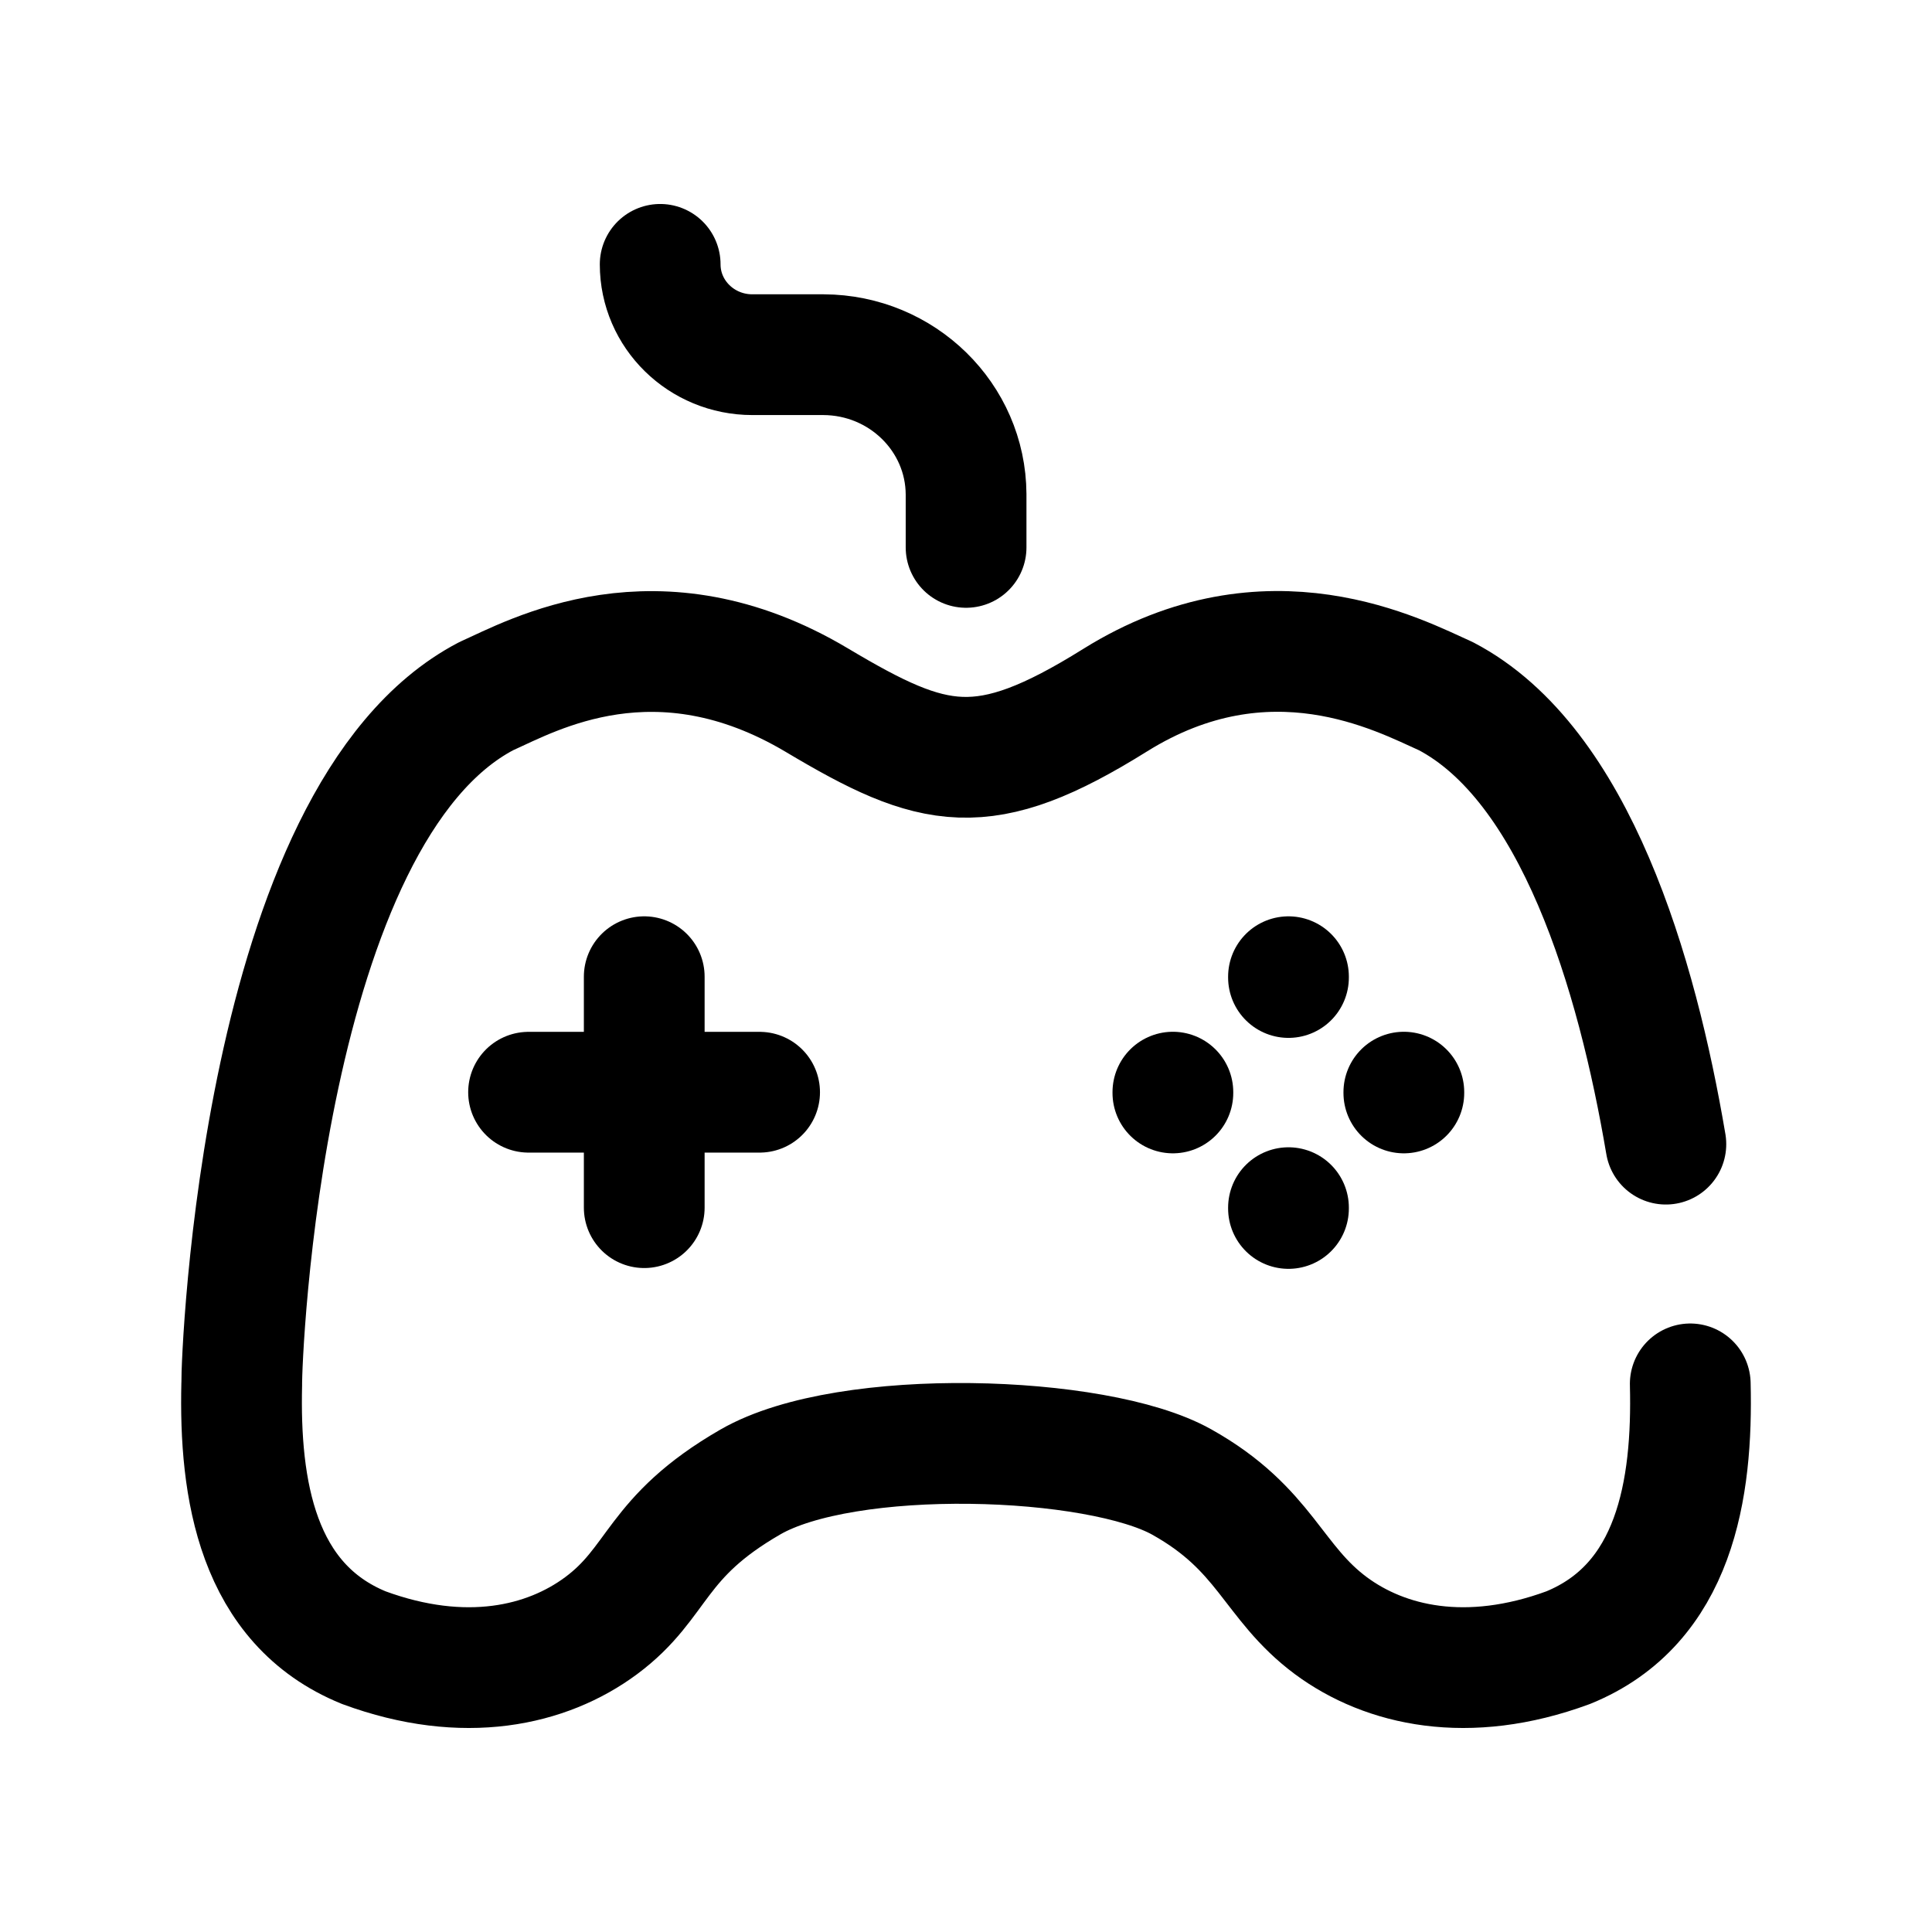 <svg width="24" height="24" viewBox="0 0 24 24" fill="none" xmlns="http://www.w3.org/2000/svg">
<path d="M20.997 17.191C21.03 18.498 20.809 19.927 19.48 20.468C18.229 20.929 17.207 20.694 16.533 20.195C15.805 19.654 15.726 18.995 14.68 18.41C13.633 17.823 10.516 17.72 9.321 18.41C8.126 19.099 8.196 19.654 7.467 20.195C6.794 20.694 5.771 20.929 4.52 20.468C3.192 19.927 2.971 18.498 3.003 17.191C2.997 16.895 3.244 10.109 6.04 8.648C6.614 8.392 8.158 7.512 10.148 8.698C11.604 9.566 12.216 9.719 13.852 8.698C15.758 7.509 17.387 8.392 17.961 8.648C19.571 9.49 20.336 12.097 20.694 14.213" stroke="black" stroke-width="1.5" stroke-linecap="round" stroke-linejoin="round"/>
<path d="M8.003 12.133V15.002M9.436 13.568H6.566" stroke="black" stroke-width="1.5" stroke-linecap="round" stroke-linejoin="round"/>
<path d="M14.57 13.577V13.567" stroke="black" stroke-width="1.5" stroke-linecap="round" stroke-linejoin="round"/>
<path d="M16.006 15.012V15.002" stroke="black" stroke-width="1.5" stroke-linecap="round" stroke-linejoin="round"/>
<path d="M17.439 13.577V13.567" stroke="black" stroke-width="1.5" stroke-linecap="round" stroke-linejoin="round"/>
<path d="M16.006 12.143V12.133" stroke="black" stroke-width="1.5" stroke-linecap="round" stroke-linejoin="round"/>
<path d="M8.201 3.284C8.201 3.904 8.714 4.406 9.346 4.406H10.23C11.206 4.41 11.996 5.184 12.001 6.14V6.8" stroke="black" stroke-width="1.5" stroke-linecap="round" stroke-linejoin="round"/>
</svg>
